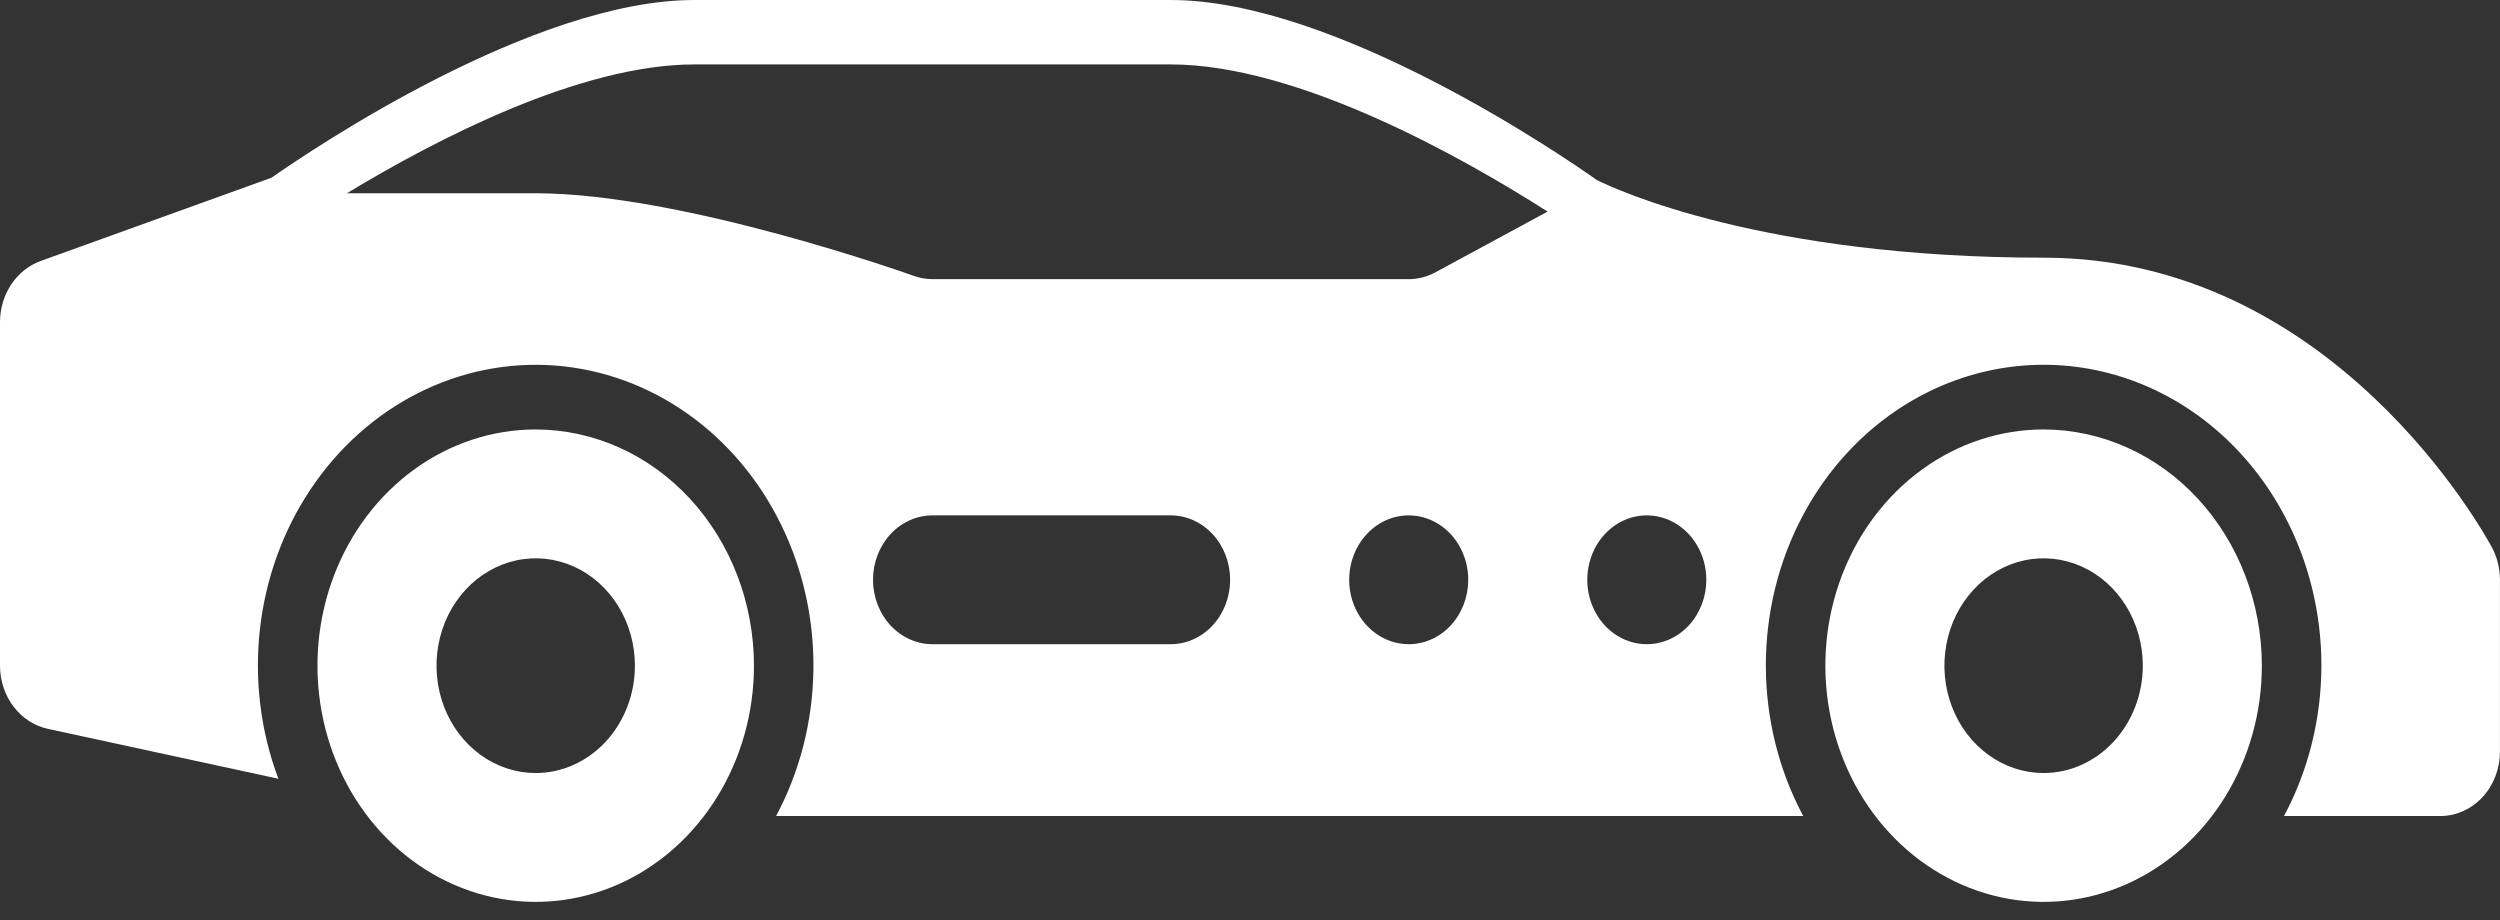 <svg width="125" height="46" viewBox="0 0 125 46" fill="none" xmlns="http://www.w3.org/2000/svg">
<rect x="0" y="0" width="125" height="46" fill="#333333" stroke="none"/>
<path d="M102.181 21.473C100.022 21.473 97.912 22.166 96.118 23.464C94.323 24.762 92.925 26.606 92.099 28.764C91.273 30.922 91.057 33.297 91.478 35.588C91.899 37.879 92.938 39.983 94.464 41.635C95.99 43.287 97.935 44.411 100.052 44.867C102.168 45.323 104.363 45.089 106.357 44.195C108.351 43.301 110.055 41.787 111.254 39.845C112.453 37.903 113.093 35.62 113.093 33.284C113.09 30.152 111.939 27.151 109.893 24.936C107.848 22.722 105.074 21.477 102.181 21.473ZM102.181 38.652C101.2 38.652 100.241 38.337 99.425 37.747C98.609 37.157 97.973 36.319 97.598 35.338C97.222 34.357 97.124 33.278 97.316 32.236C97.507 31.195 97.98 30.238 98.673 29.488C99.367 28.737 100.251 28.226 101.213 28.019C102.175 27.811 103.172 27.918 104.079 28.324C104.985 28.73 105.76 29.418 106.305 30.301C106.85 31.184 107.141 32.222 107.141 33.284C107.139 34.707 106.616 36.072 105.686 37.078C104.756 38.084 103.496 38.651 102.181 38.652Z" fill="white"/>
<path d="M26.785 21.473C24.627 21.473 22.517 22.166 20.723 23.464C18.928 24.762 17.53 26.606 16.704 28.764C15.878 30.922 15.662 33.297 16.083 35.588C16.504 37.879 17.543 39.983 19.069 41.635C20.595 43.287 22.54 44.411 24.657 44.867C26.773 45.323 28.968 45.089 30.962 44.195C32.956 43.301 34.66 41.787 35.859 39.845C37.058 37.903 37.698 35.62 37.698 33.284C37.695 30.152 36.544 27.151 34.498 24.936C32.452 22.722 29.679 21.477 26.785 21.473ZM26.785 38.652C25.805 38.652 24.846 38.337 24.03 37.747C23.214 37.157 22.578 36.319 22.203 35.338C21.827 34.357 21.729 33.278 21.921 32.236C22.112 31.195 22.584 30.238 23.278 29.488C23.972 28.737 24.856 28.226 25.818 28.019C26.78 27.811 27.777 27.918 28.684 28.324C29.59 28.73 30.365 29.418 30.91 30.301C31.455 31.184 31.746 32.222 31.746 33.284C31.744 34.707 31.221 36.072 30.291 37.078C29.361 38.084 28.101 38.651 26.785 38.652Z" fill="white"/>
<path d="M124.601 27.381C124.285 26.788 116.716 12.884 102.181 12.884C88.137 12.884 80.799 9.478 79.844 9.003C78.218 7.853 66.805 0 58.531 0H34.722C26.687 0 15.693 7.405 13.574 8.886L2.035 13.049C1.442 13.263 0.927 13.673 0.562 14.222C0.197 14.77 5.75913e-06 15.429 2.42691e-10 16.105V33.284C-8.78217e-06 34.028 0.238 34.75 0.675 35.326C1.111 35.902 1.718 36.296 2.392 36.442L13.92 38.938C13.031 36.575 12.713 34.005 12.995 31.472C13.277 28.938 14.151 26.524 15.534 24.457C16.916 22.39 18.763 20.738 20.898 19.657C23.034 18.576 25.389 18.1 27.741 18.276C30.093 18.452 32.366 19.273 34.344 20.662C36.322 22.051 37.94 23.962 39.047 26.216C40.154 28.469 40.712 30.99 40.67 33.541C40.628 36.093 39.986 38.591 38.805 40.8H90.161C88.939 38.515 88.294 35.922 88.292 33.282C88.29 30.642 88.931 28.048 90.149 25.761C91.368 23.474 93.121 21.574 95.233 20.254C97.345 18.933 99.742 18.238 102.181 18.238C104.62 18.238 107.016 18.933 109.129 20.254C111.241 21.574 112.994 23.474 114.213 25.761C115.431 28.048 116.072 30.642 116.07 33.282C116.067 35.922 115.423 38.515 114.201 40.8H122.022C122.811 40.8 123.568 40.46 124.126 39.856C124.684 39.252 124.998 38.433 124.998 37.578V28.989C124.998 28.425 124.861 27.87 124.601 27.381ZM58.531 32.21H46.626C45.837 32.21 45.08 31.871 44.522 31.267C43.964 30.663 43.65 29.843 43.65 28.989C43.65 28.135 43.964 27.316 44.522 26.712C45.08 26.107 45.837 25.768 46.626 25.768H58.531C59.32 25.768 60.077 26.107 60.635 26.712C61.193 27.316 61.507 28.135 61.507 28.989C61.507 29.843 61.193 30.663 60.635 31.267C60.077 31.871 59.32 32.21 58.531 32.21ZM70.435 32.21C69.847 32.21 69.271 32.021 68.782 31.667C68.293 31.313 67.911 30.81 67.686 30.222C67.46 29.633 67.402 28.985 67.516 28.361C67.631 27.736 67.915 27.162 68.331 26.712C68.747 26.261 69.277 25.954 69.855 25.83C70.432 25.706 71.03 25.77 71.574 26.013C72.118 26.257 72.583 26.67 72.91 27.2C73.237 27.729 73.412 28.352 73.412 28.989C73.412 29.843 73.098 30.663 72.54 31.267C71.982 31.871 71.225 32.21 70.435 32.21ZM71.766 13.618C71.353 13.841 70.897 13.958 70.435 13.958H46.626C46.306 13.958 45.989 13.902 45.685 13.792C45.537 13.739 34.126 9.663 26.785 9.663H17.345C21.796 6.967 29.007 3.221 34.722 3.221H58.531C64.93 3.221 73.208 7.918 77.381 10.579L71.766 13.618ZM82.34 32.21C81.751 32.21 81.176 32.021 80.686 31.667C80.197 31.313 79.816 30.81 79.59 30.222C79.365 29.633 79.306 28.985 79.421 28.361C79.536 27.736 79.819 27.162 80.236 26.712C80.652 26.261 81.182 25.954 81.759 25.83C82.337 25.706 82.935 25.77 83.479 26.013C84.023 26.257 84.487 26.67 84.814 27.2C85.141 27.729 85.316 28.352 85.316 28.989C85.316 29.843 85.002 30.663 84.444 31.267C83.886 31.871 83.129 32.21 82.34 32.21Z" fill="white"/>
</svg>
